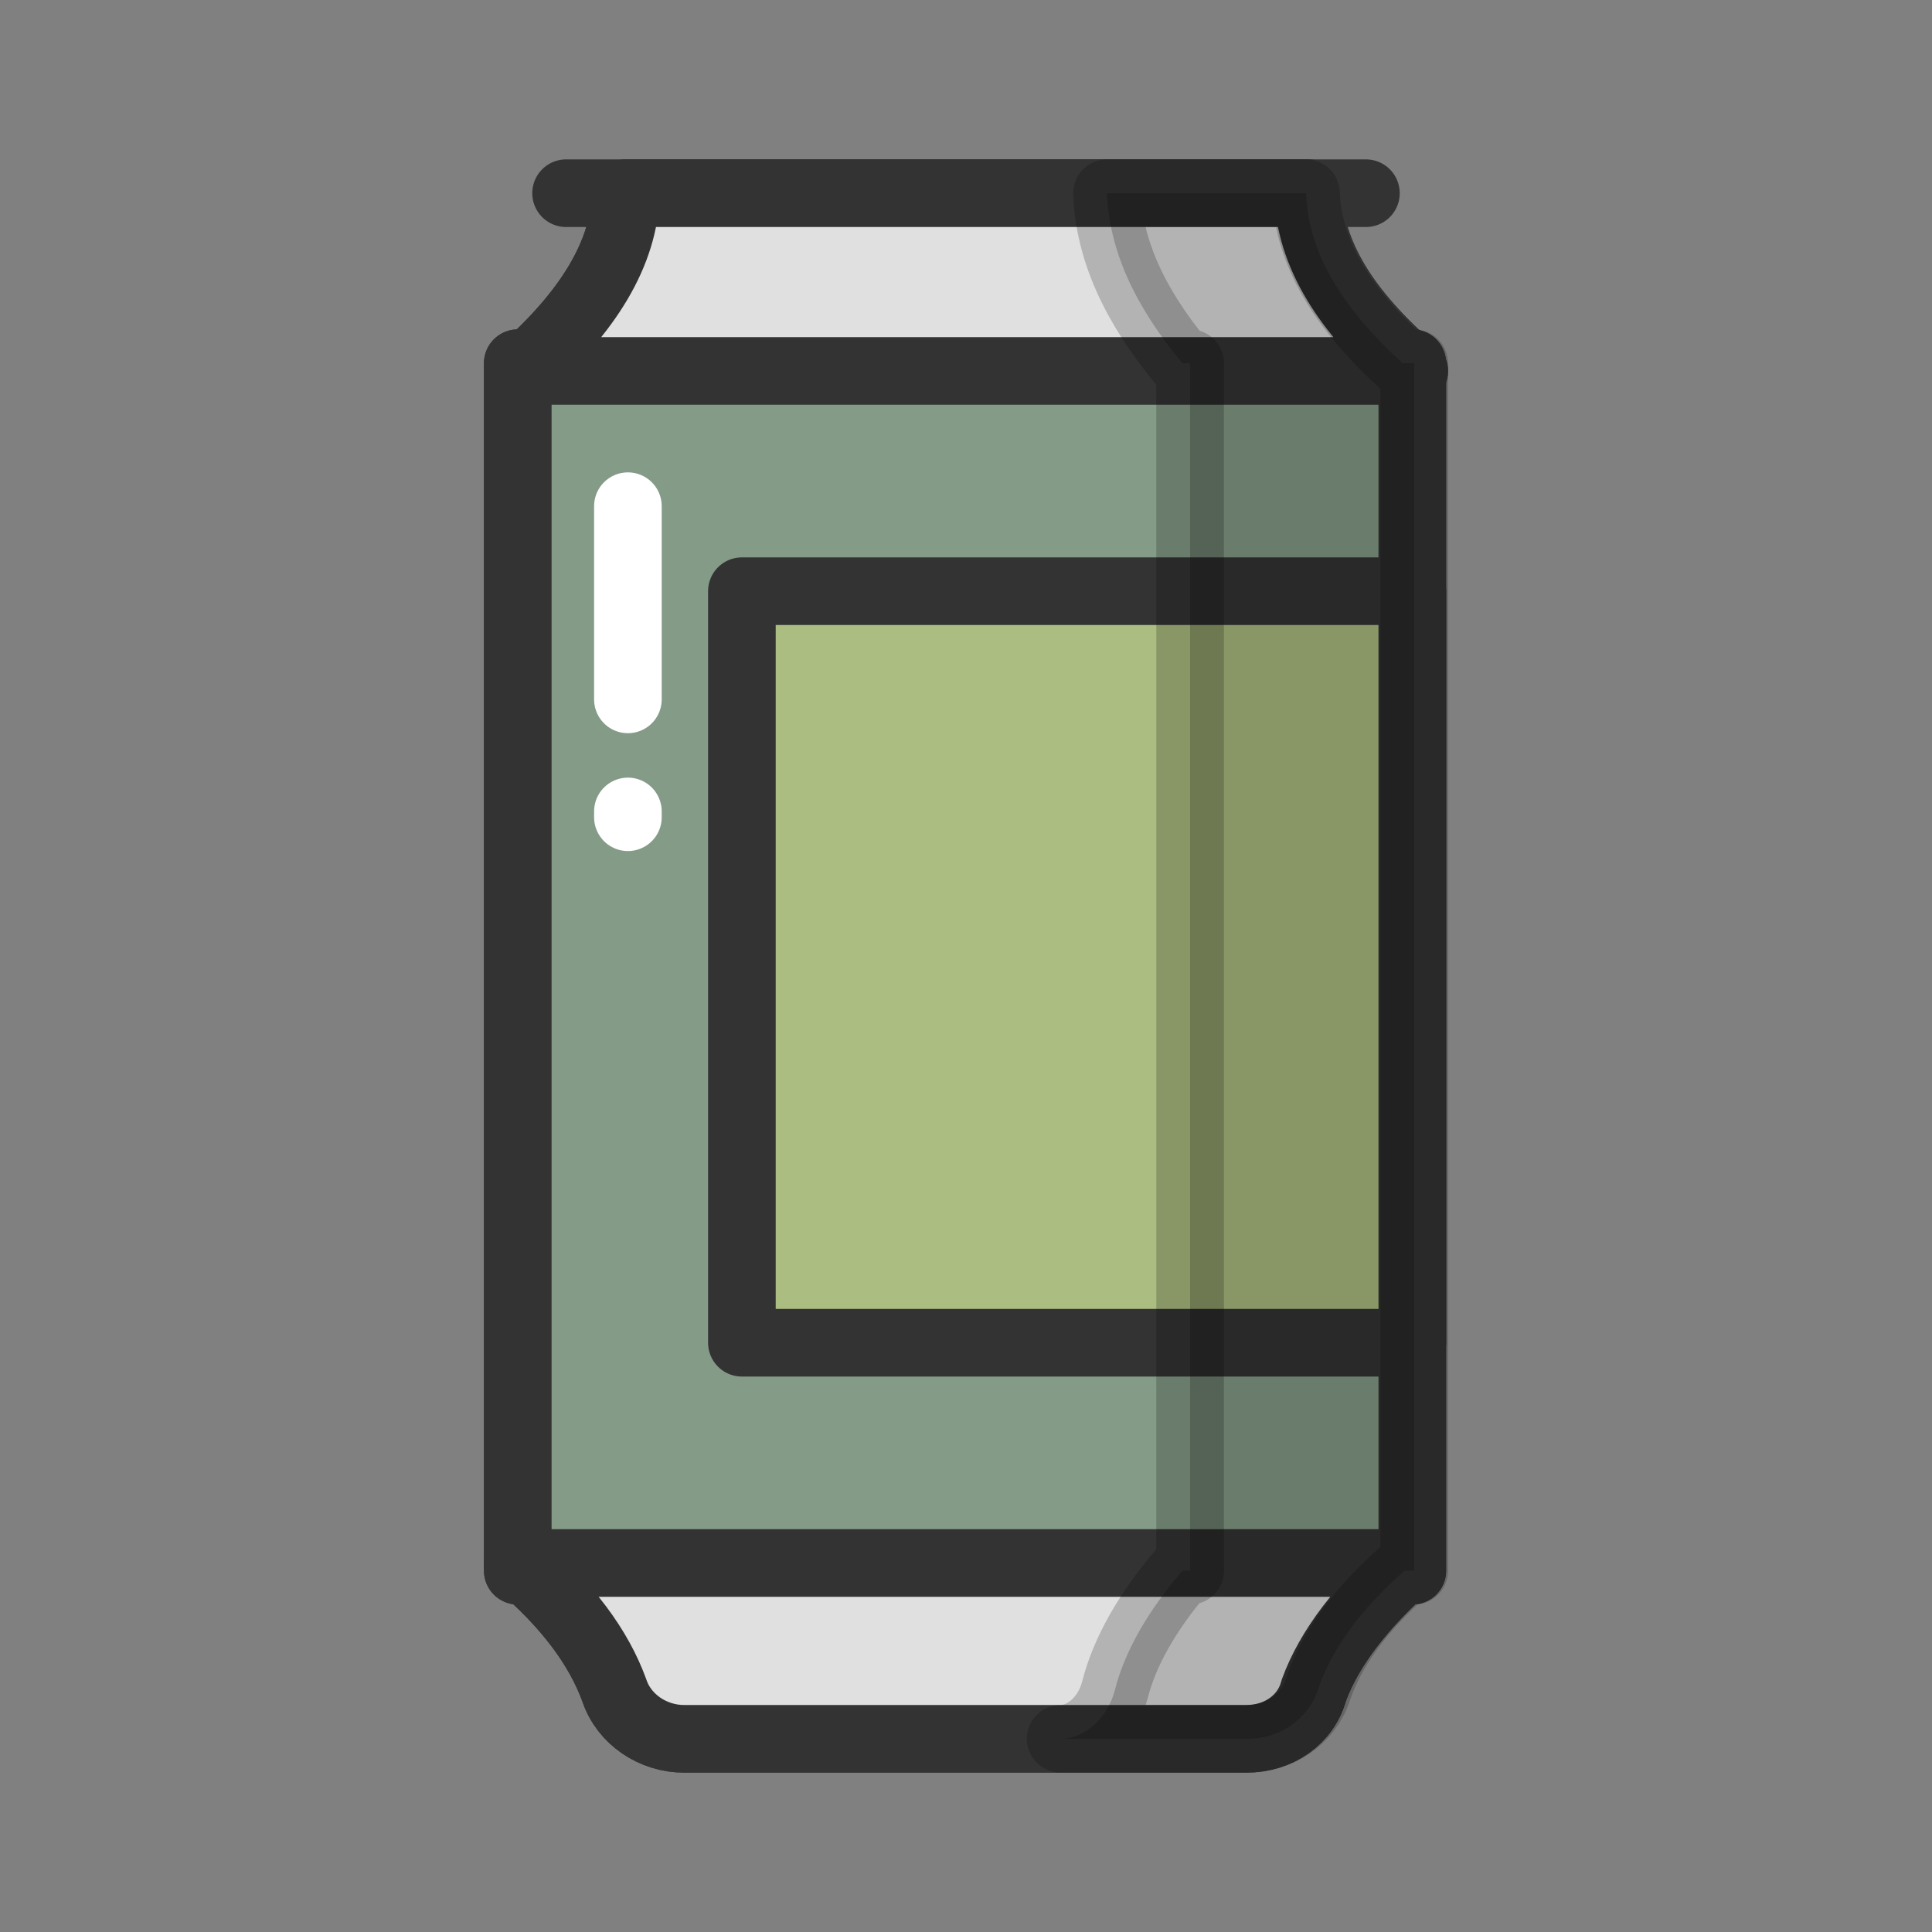 <?xml version="1.0"?>
<svg version="1.1" id="圖層_1" xmlns="http://www.w3.org/2000/svg" x="0" y="0" viewBox="0 0 100 100" xml:space="preserve"><rect x="0" y="0" width="100" height="100" fill="#808080" stroke="none"/><path stroke-linecap="round" fill="#849b87" stroke="#333" stroke-linejoin="round" stroke-width="3.5" stroke-miterlimit="10" d="M26.8 18.8h46.3v62.5H26.8z"/><path d="M64.5 90H35.4c-1.6 0-3.1-1-3.6-2.5-.8-2.2-2.4-4.4-5-6.6H73c-2.5 2.2-4.2 4.4-5 6.6-.4 1.5-1.8 2.5-3.5 2.5z" fill="#e0e0e0" stroke="#333" stroke-linejoin="round" stroke-width="3.5" stroke-miterlimit="10"/><path d="M67.7 10h0-35.3c-.1 3.1-1.9 6.1-5.4 9.2h46.2c-3.6-3.1-5.4-6.1-5.5-9.2z" fill="#e0e0e0" stroke="#333" stroke-linejoin="round" stroke-width="3.5" stroke-miterlimit="10"/><path fill="none" stroke-linecap="round" stroke-linejoin="round" stroke="#333" stroke-width="3.5" stroke-miterlimit="10" d="M29.3 10h41.4"/><path fill="#abbd81" stroke-linecap="round" stroke="#333" stroke-linejoin="round" stroke-width="3.5" stroke-miterlimit="10" d="M38.4 30.6h34.7v38.9H38.4z"/><path stroke-linecap="round" fill="#849b87" stroke="#333" stroke-linejoin="round" stroke-width="3.5" stroke-miterlimit="10" d="M26.8 18.8h46.3v62.5H26.8z"/><path d="M64.5 90H35.4c-1.6 0-3.1-1-3.6-2.5-.8-2.2-2.4-4.4-5-6.6H73c-2.5 2.2-4.2 4.4-5 6.6-.4 1.5-1.8 2.5-3.5 2.5z" fill="#e0e0e0" stroke="#333" stroke-linejoin="round" stroke-width="3.5" stroke-miterlimit="10"/><path d="M67.7 10h0-35.3c-.1 3.1-1.9 6.1-5.4 9.2h46.2c-3.6-3.1-5.4-6.1-5.5-9.2z" fill="#e0e0e0" stroke="#333" stroke-linejoin="round" stroke-width="3.5" stroke-miterlimit="10"/><path fill="#abbd81" stroke-linecap="round" stroke="#333" stroke-linejoin="round" stroke-width="3.5" stroke-miterlimit="10" d="M38.4 30.6h34.7v38.9H38.4z"/><path d="M72.6 18.8c-3.2-2.9-4.9-5.8-5-8.8h0-10.3 0c.1 2.9 1.4 5.8 3.9 8.8h.4v62.5h-.4c-1.8 2.1-3 4.2-3.5 6.2-.4 1.5-1.6 2.5-2.8 2.5h9.7c1.6 0 3.1-1 3.6-2.5.7-2.1 2.2-4.2 4.5-6.2h.5V18.8h-.6z" opacity=".2" stroke-linecap="round" stroke-linejoin="round" stroke="#000" stroke-width="3.5" stroke-miterlimit="10"/><path stroke-linecap="round" stroke-linejoin="round" fill="none" stroke="#fff" stroke-width="3.5" stroke-miterlimit="10" d="M32.5 26.2v10"/><path stroke-linecap="round" stroke-linejoin="round" fill="none" stroke="#fff" stroke-width="3.5" stroke-miterlimit="10" d="M32.5 42v.3"/></svg>